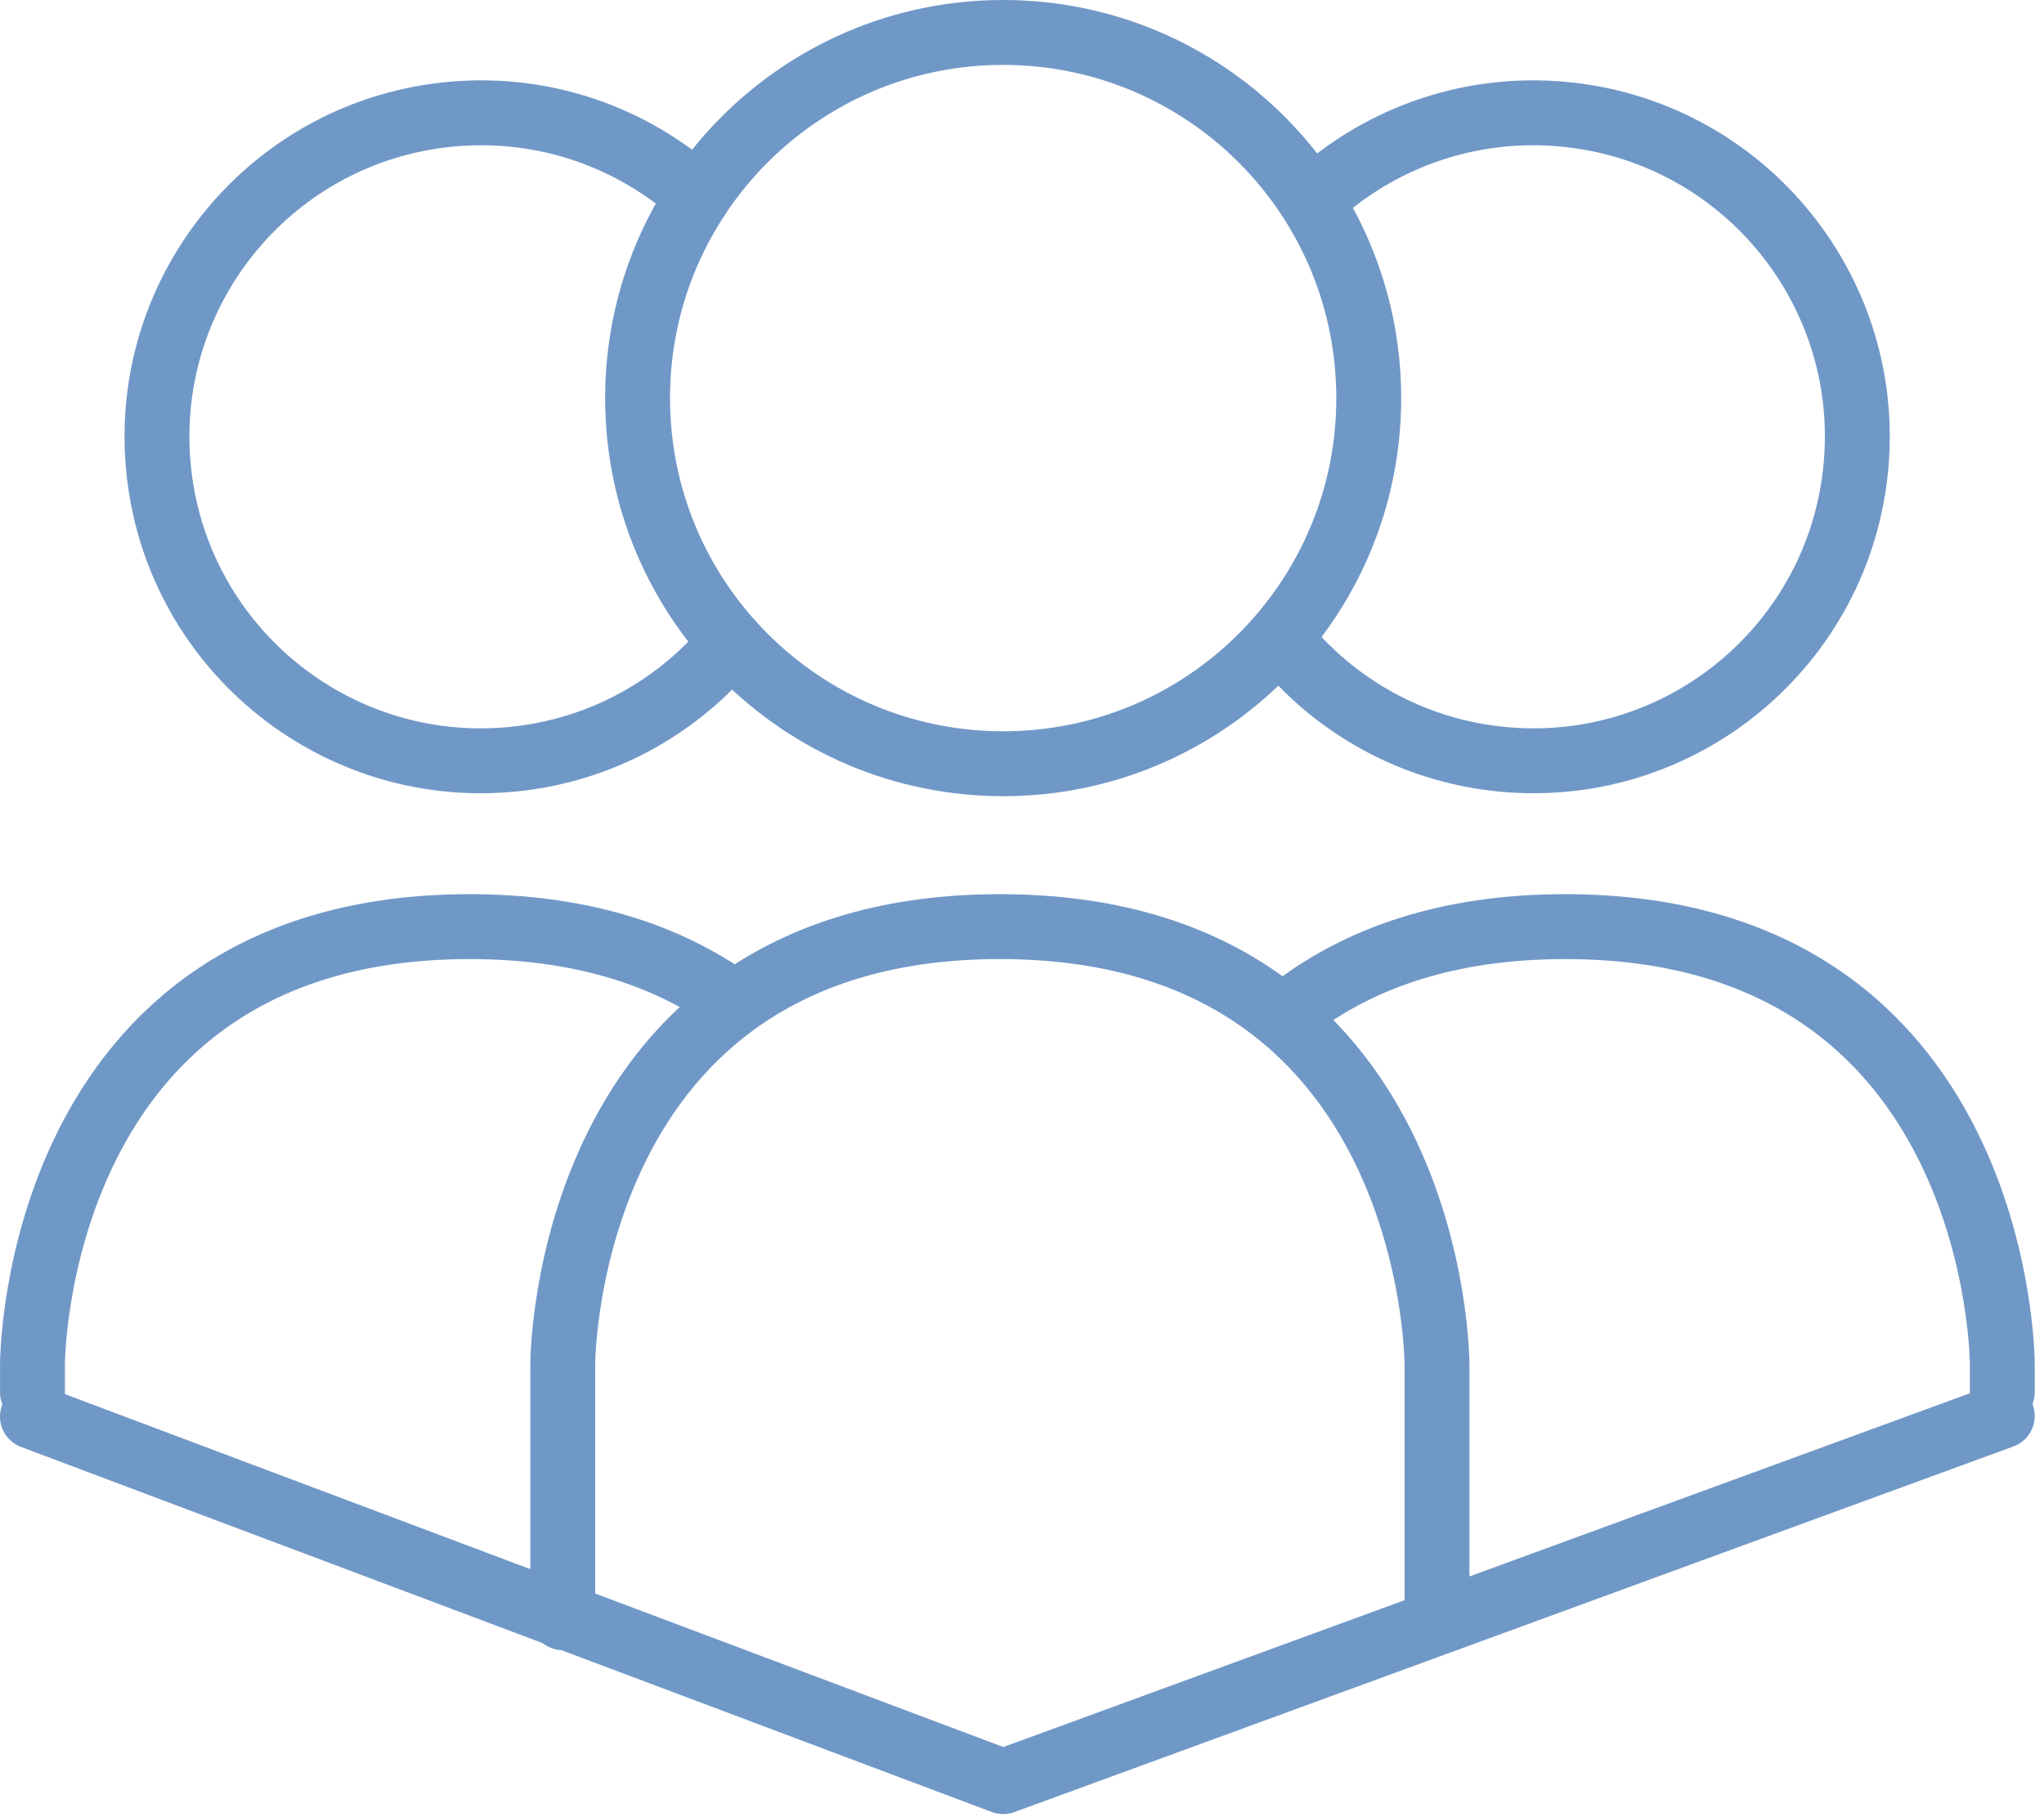 <svg width="126" height="112" viewBox="0 0 126 112" fill="none" xmlns="http://www.w3.org/2000/svg">
<path d="M2.003 85.812V84.058C2.003 84.058 2.003 57.111 28.949 57.111C35.724 57.111 40.796 58.816 44.591 61.368" stroke="#7098C7" stroke-width="4" stroke-miterlimit="10" stroke-linecap="round" stroke-linejoin="round"/>
<path d="M45.075 39.597C41.794 43.59 36.974 46.316 31.42 46.812C20.434 47.79 10.738 39.683 9.756 28.697C8.776 17.711 16.885 8.013 27.871 7.033C33.639 6.519 39.052 8.508 43.035 12.108" stroke="#7098C7" stroke-width="4" stroke-miterlimit="10" stroke-linecap="round" stroke-linejoin="round"/>
<path d="M79.638 40.229C82.897 43.877 87.494 46.342 92.751 46.811C103.735 47.789 113.433 39.682 114.413 28.696C115.394 17.71 107.286 8.012 96.3 7.032C90.881 6.55 85.773 8.278 81.872 11.473" stroke="#7098C7" stroke-width="4" stroke-miterlimit="10" stroke-linecap="round" stroke-linejoin="round"/>
<path d="M123.429 85.812V84.058C123.429 84.058 123.429 57.111 96.483 57.111C89.166 57.111 83.838 59.099 79.954 61.995" stroke="#7098C7" stroke-width="4" stroke-miterlimit="10" stroke-linecap="round" stroke-linejoin="round"/>
<path d="M88.581 99.704V84.058C88.581 84.058 88.581 57.111 61.637 57.111C34.691 57.111 34.691 84.058 34.691 84.058V99.704" stroke="#7098C7" stroke-width="4" stroke-miterlimit="10" stroke-linecap="round" stroke-linejoin="round"/>
<path d="M61.839 47.072C74.285 47.072 84.375 36.983 84.375 24.536C84.375 12.09 74.285 2 61.839 2C49.392 2 39.303 12.09 39.303 24.536C39.303 36.983 49.392 47.072 61.839 47.072Z" stroke="#7098C7" stroke-width="4" stroke-miterlimit="10" stroke-linecap="round" stroke-linejoin="round"/>
<path d="M123.429 87.272L61.84 109.809L2 87.309" stroke="#7098C7" stroke-width="4" stroke-miterlimit="10" stroke-linecap="round" stroke-linejoin="round"/>
</svg>
